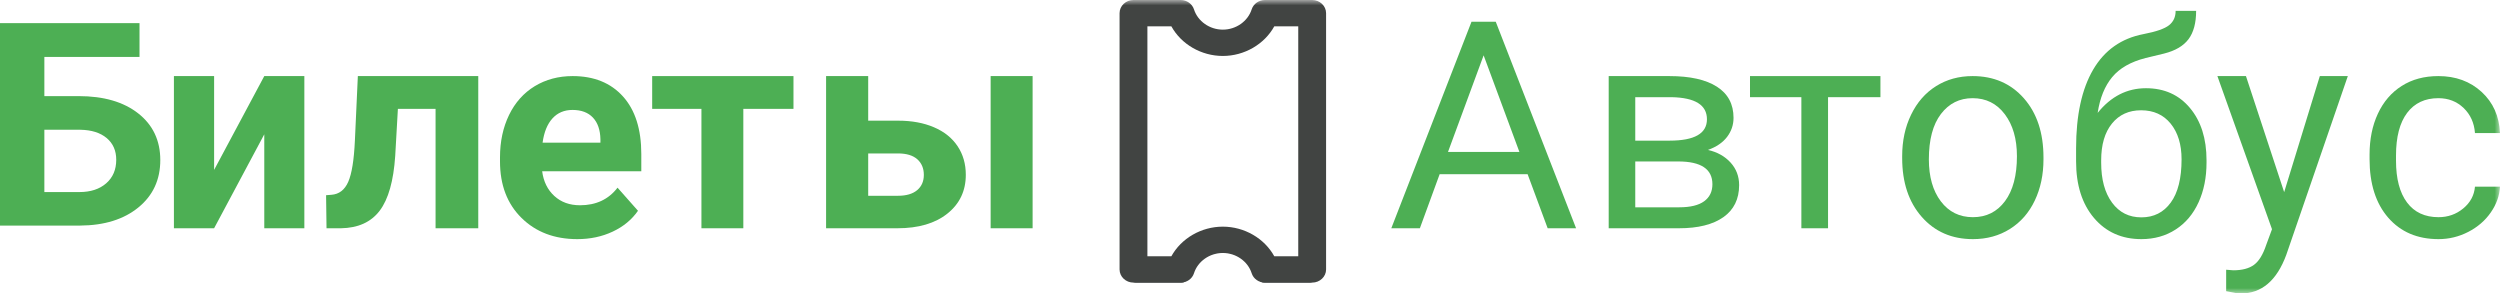 <?xml version="1.0" encoding="UTF-8"?>
<svg width="230px" height="27px" viewBox="0 0 230 27" version="1.1" xmlns="http://www.w3.org/2000/svg" xmlns:xlink="http://www.w3.org/1999/xlink">
    <!-- Generator: sketchtool 49.3 (51167) - http://www.bohemiancoding.com/sketch -->
    <title>71701E44-90D6-477B-911E-B4F17BA62669</title>
    <desc>Created with sketchtool.</desc>
    <defs>
        <polygon id="path-1" points="0 27 230 27 230 0 0 0"></polygon>
    </defs>
    <g id="Search-form" stroke="none" stroke-width="1" fill="none" fill-rule="evenodd">
        <g id="search_loading" transform="translate(-36, -28)">
            <g id="logo" transform="translate(36, 28)">
                <g>
                    <path d="M4.081,11.938 L4.081,17.67 L7.3,17.67 C8.332,17.67 9.156,17.402 9.771,16.864 C10.386,16.327 10.694,15.606 10.694,14.701 C10.694,13.858 10.399,13.19 9.812,12.699 C9.223,12.209 8.418,11.955 7.393,11.938 L4.081,11.938 Z M12.835,5.235 L4.081,5.235 L4.081,8.842 L7.232,8.842 C9.539,8.842 11.369,9.373 12.72,10.435 C14.07,11.498 14.747,12.928 14.747,14.728 C14.747,16.536 14.075,17.987 12.733,19.083 C11.391,20.181 9.606,20.737 7.38,20.753 L-0,20.753 L-0,2.126 L12.835,2.126 L12.835,5.235 Z" id="Fill-1" fill="#4DAF54" fill-rule="evenodd"></path>
                    <polygon id="Fill-4" fill="#4DAF54" fill-rule="evenodd" points="24.314 7 28 7 28 21 24.314 21 24.314 12.357 19.698 21 16 21 16 7 19.698 7 19.698 15.631"></polygon>
                    <path d="M44,7 L44,21 L40.072,21 L40.072,10.015 L36.606,10.015 L36.36,14.342 C36.206,16.647 35.731,18.327 34.934,19.381 C34.136,20.435 32.949,20.974 31.372,21 L30.04,21 L30,17.959 L30.489,17.921 C31.195,17.868 31.712,17.472 32.038,16.73 C32.364,15.989 32.568,14.724 32.65,12.939 L32.922,7 L44,7 Z" id="Fill-6" fill="#4DAF54" fill-rule="evenodd"></path>
                    <path d="M52.672,10.114 C51.913,10.114 51.297,10.375 50.825,10.894 C50.354,11.413 50.051,12.157 49.918,13.123 L55.239,13.123 L55.239,12.814 C55.222,11.955 54.993,11.29 54.551,10.82 C54.11,10.351 53.484,10.114 52.672,10.114 M53.109,22 C51.009,22 49.298,21.349 47.979,20.048 C46.659,18.747 46,17.014 46,14.848 L46,14.473 C46,13.021 46.279,11.721 46.834,10.576 C47.391,9.431 48.178,8.549 49.196,7.929 C50.217,7.311 51.379,7 52.684,7 C54.644,7 56.187,7.624 57.312,8.872 C58.438,10.119 59,11.889 59,14.179 L59,15.756 L49.879,15.756 C50.002,16.702 50.375,17.46 50.997,18.029 C51.62,18.6 52.408,18.884 53.36,18.884 C54.834,18.884 55.985,18.345 56.814,17.267 L58.695,19.392 C58.121,20.213 57.345,20.852 56.364,21.311 C55.385,21.77 54.3,22 53.109,22" id="Fill-8" fill="#4DAF54" fill-rule="evenodd"></path>
                    <polygon id="Fill-10" fill="#4DAF54" fill-rule="evenodd" points="73 10.015 68.386 10.015 68.386 21 64.532 21 64.532 10.015 60 10.015 60 7 73 7"></polygon>
                    <mask id="mask-2" fill="white">
                        <use xlink:href="#path-1"></use>
                    </mask>
                    <g id="Clip-13"></g>
                    <path d="M91.139,21 L95,21 L95,7 L91.139,7 L91.139,21 Z M79.874,14.116 L79.874,18.011 L82.613,18.011 C83.379,18.011 83.968,17.839 84.378,17.495 C84.787,17.151 84.993,16.683 84.993,16.089 C84.993,15.489 84.792,15.009 84.391,14.651 C83.989,14.296 83.398,14.116 82.613,14.116 L79.874,14.116 Z M79.874,11.102 L82.641,11.102 C83.888,11.102 84.984,11.305 85.927,11.71 C86.872,12.115 87.596,12.695 88.098,13.449 C88.602,14.205 88.854,15.082 88.854,16.083 C88.854,17.558 88.29,18.747 87.163,19.648 C86.036,20.549 84.502,21 82.561,21 L76,21 L76,7 L79.874,7 L79.874,11.102 Z" id="Fill-12" fill="#4DAF54" fill-rule="evenodd" mask="url(#mask-2)"></path>
                    <path d="M133.215,13.979 L139.785,13.979 L136.494,5.091 L133.215,13.979 Z M140.541,16.029 L132.446,16.029 L130.628,21 L128,21 L135.378,2 L137.609,2 L145,21 L142.385,21 L140.541,16.029 Z" id="Fill-14" fill="#4DAF54" fill-rule="evenodd" mask="url(#mask-2)"></path>
                    <path d="M150.444,14.854 L150.444,19.072 L154.488,19.072 C155.511,19.072 156.276,18.887 156.783,18.515 C157.288,18.145 157.542,17.623 157.542,16.95 C157.542,15.553 156.493,14.854 154.396,14.854 L150.444,14.854 Z M150.444,12.939 L153.603,12.939 C155.894,12.939 157.039,12.283 157.039,10.972 C157.039,9.661 155.956,8.984 153.788,8.94 L150.444,8.94 L150.444,12.939 Z M148,21 L148,7 L153.577,7 C155.481,7 156.941,7.326 157.958,7.977 C158.976,8.629 159.485,9.583 159.485,10.842 C159.485,11.489 159.287,12.075 158.89,12.596 C158.494,13.118 157.907,13.517 157.133,13.794 C157.995,13.991 158.689,14.38 159.214,14.957 C159.738,15.535 160,16.226 160,17.028 C160,18.313 159.518,19.297 158.553,19.978 C157.588,20.659 156.226,21 154.463,21 L148,21 Z" id="Fill-15" fill="#4DAF54" fill-rule="evenodd" mask="url(#mask-2)"></path>
                    <polygon id="Fill-16" fill="#4DAF54" fill-rule="evenodd" mask="url(#mask-2)" points="173 8.94 168.18 8.94 168.18 21 165.726 21 165.726 8.94 161 8.94 161 7 173 7"></polygon>
                    <path d="M177.455,14.66 C177.455,16.265 177.823,17.553 178.557,18.524 C179.291,19.494 180.275,19.981 181.507,19.981 C182.747,19.981 183.732,19.488 184.462,18.504 C185.193,17.519 185.558,16.14 185.558,14.367 C185.558,12.78 185.186,11.494 184.442,10.509 C183.699,9.524 182.712,9.032 181.48,9.032 C180.275,9.032 179.303,9.519 178.564,10.489 C177.824,11.46 177.455,12.852 177.455,14.66 Z M175,14.367 C175,12.949 175.275,11.675 175.826,10.543 C176.375,9.411 177.14,8.537 178.122,7.922 C179.103,7.307 180.221,7 181.48,7 C183.424,7 184.997,7.682 186.198,9.045 C187.399,10.409 188,12.223 188,14.486 L188,14.66 C188,16.068 187.733,17.331 187.2,18.45 C186.669,19.569 185.908,20.44 184.918,21.063 C183.927,21.687 182.791,22 181.507,22 C179.572,22 178.003,21.318 176.802,19.953 C175.601,18.59 175,16.786 175,14.54 L175,14.367 Z" id="Fill-17" fill="#4DAF54" fill-rule="evenodd" mask="url(#mask-2)"></path>
                    <path d="M196.981,10.146 C195.856,10.146 194.962,10.551 194.301,11.366 C193.639,12.181 193.308,13.308 193.308,14.751 L193.308,14.964 C193.308,16.513 193.641,17.739 194.308,18.642 C194.973,19.546 195.872,19.997 197.005,19.997 C198.148,19.997 199.05,19.543 199.711,18.635 C200.373,17.728 200.704,16.401 200.704,14.657 C200.704,13.295 200.371,12.203 199.705,11.379 C199.039,10.557 198.131,10.146 196.981,10.146 M197.428,8.116 C199.117,8.116 200.466,8.723 201.48,9.938 C202.493,11.152 203,12.752 203,14.736 L203,14.964 C203,16.325 202.756,17.543 202.267,18.615 C201.779,19.688 201.079,20.519 200.164,21.111 C199.25,21.703 198.197,22 197.005,22 C195.203,22 193.751,21.351 192.65,20.056 C191.551,18.762 191,17.025 191,14.844 L191,13.643 C191,10.608 191.524,8.196 192.57,6.407 C193.617,4.618 195.161,3.528 197.204,3.137 C198.363,2.914 199.145,2.642 199.55,2.322 C199.955,2.002 200.158,1.561 200.158,1 L202.044,1 C202.044,2.113 201.81,2.981 201.344,3.604 C200.876,4.227 200.129,4.667 199.103,4.925 L197.391,5.339 C196.027,5.686 195.002,6.272 194.32,7.095 C193.637,7.918 193.192,9.015 192.985,10.385 C194.202,8.873 195.683,8.116 197.428,8.116" id="Fill-18" fill="#4DAF54" fill-rule="evenodd" mask="url(#mask-2)"></path>
                    <path d="M210.143,17.678 L213.423,7 L216,7 L210.338,23.446 C209.462,25.815 208.069,27 206.16,27 L205.705,26.961 L204.807,26.789 L204.807,24.814 L205.457,24.868 C206.272,24.868 206.909,24.7 207.364,24.367 C207.82,24.033 208.195,23.423 208.49,22.536 L209.024,21.088 L204,7 L206.628,7 L210.143,17.678 Z" id="Fill-19" fill="#4DAF54" fill-rule="evenodd" mask="url(#mask-2)"></path>
                    <path d="M224.342,19.981 C225.21,19.981 225.97,19.713 226.617,19.178 C227.267,18.643 227.627,17.975 227.697,17.174 L230,17.174 C229.956,18.003 229.675,18.791 229.157,19.539 C228.639,20.288 227.95,20.885 227.085,21.332 C226.22,21.777 225.307,22 224.342,22 C222.404,22 220.861,21.341 219.717,20.027 C218.573,18.713 218,16.915 218,14.633 L218,14.22 C218,12.811 218.254,11.558 218.763,10.463 C219.272,9.366 220.002,8.515 220.954,7.909 C221.905,7.303 223.03,7 224.329,7 C225.925,7 227.251,7.487 228.31,8.457 C229.366,9.429 229.93,10.69 230,12.24 L227.697,12.24 C227.627,11.305 227.279,10.536 226.651,9.934 C226.024,9.332 225.25,9.032 224.329,9.032 C223.092,9.032 222.133,9.485 221.453,10.388 C220.773,11.293 220.433,12.601 220.433,14.313 L220.433,14.78 C220.433,16.447 220.772,17.73 221.447,18.63 C222.122,19.531 223.088,19.981 224.342,19.981" id="Fill-20" fill="#4DAF54" fill-rule="evenodd" mask="url(#mask-2)"></path>
                    <path d="M116.632,24.998 L119.988,24.998 L119.988,2.002 L116.632,2.002 C115.966,3.653 114.318,4.777 112.5,4.777 C110.682,4.777 109.034,3.653 108.368,2.002 L105.012,2.002 L105.012,24.998 L108.368,24.998 C109.034,23.347 110.682,22.224 112.5,22.224 C114.318,22.224 115.966,23.347 116.632,24.998 M120.494,26 L116.273,26 C116.05,26 115.853,25.855 115.789,25.644 C115.356,24.22 114.004,23.225 112.5,23.225 C110.997,23.225 109.644,24.22 109.212,25.644 C109.147,25.855 108.951,26 108.727,26 L104.506,26 C104.227,26 104,25.776 104,25.499 L104,1.501 C104,1.224 104.227,1 104.506,1 L108.727,1 C108.951,1 109.147,1.145 109.212,1.356 C109.644,2.78 110.997,3.775 112.5,3.775 C114.004,3.775 115.356,2.78 115.789,1.356 C115.853,1.145 116.05,1 116.273,1 L120.494,1 C120.774,1 121,1.224 121,1.501 L121,25.499 C121,25.776 120.774,26 120.494,26" id="Fill-21" fill="#414442" fill-rule="evenodd" mask="url(#mask-2)"></path>
                    <path d="M117.235,23.578 L119.439,23.578 L119.439,2.422 L117.235,2.422 C116.325,4.071 114.484,5.148 112.5,5.148 C110.515,5.148 108.674,4.071 107.765,2.422 L105.561,2.422 L105.561,23.578 L107.765,23.578 C108.674,21.929 110.515,20.852 112.5,20.852 C114.484,20.852 116.325,21.929 117.235,23.578 M120.719,26 L116.38,26 C115.81,26 115.317,25.653 115.153,25.138 C114.804,24.041 113.713,23.274 112.5,23.274 C111.287,23.274 110.195,24.041 109.847,25.138 C109.683,25.653 109.19,26 108.621,26 L104.281,26 C103.575,26 103,25.456 103,24.79 L103,1.212 C103,0.544 103.575,0 104.281,0 L108.621,0 C109.181,0 109.685,0.356 109.847,0.864 C110.196,1.96 111.287,2.727 112.5,2.727 C113.713,2.727 114.804,1.96 115.154,0.862 C115.315,0.356 115.819,0 116.38,0 L120.719,0 C121.425,0 122,0.544 122,1.212 L122,24.79 C122,25.456 121.425,26 120.719,26" id="Fill-22" fill="#414442" fill-rule="evenodd" mask="url(#mask-2)"></path>
                </g>
            </g>
        </g>
    </g>
</svg>